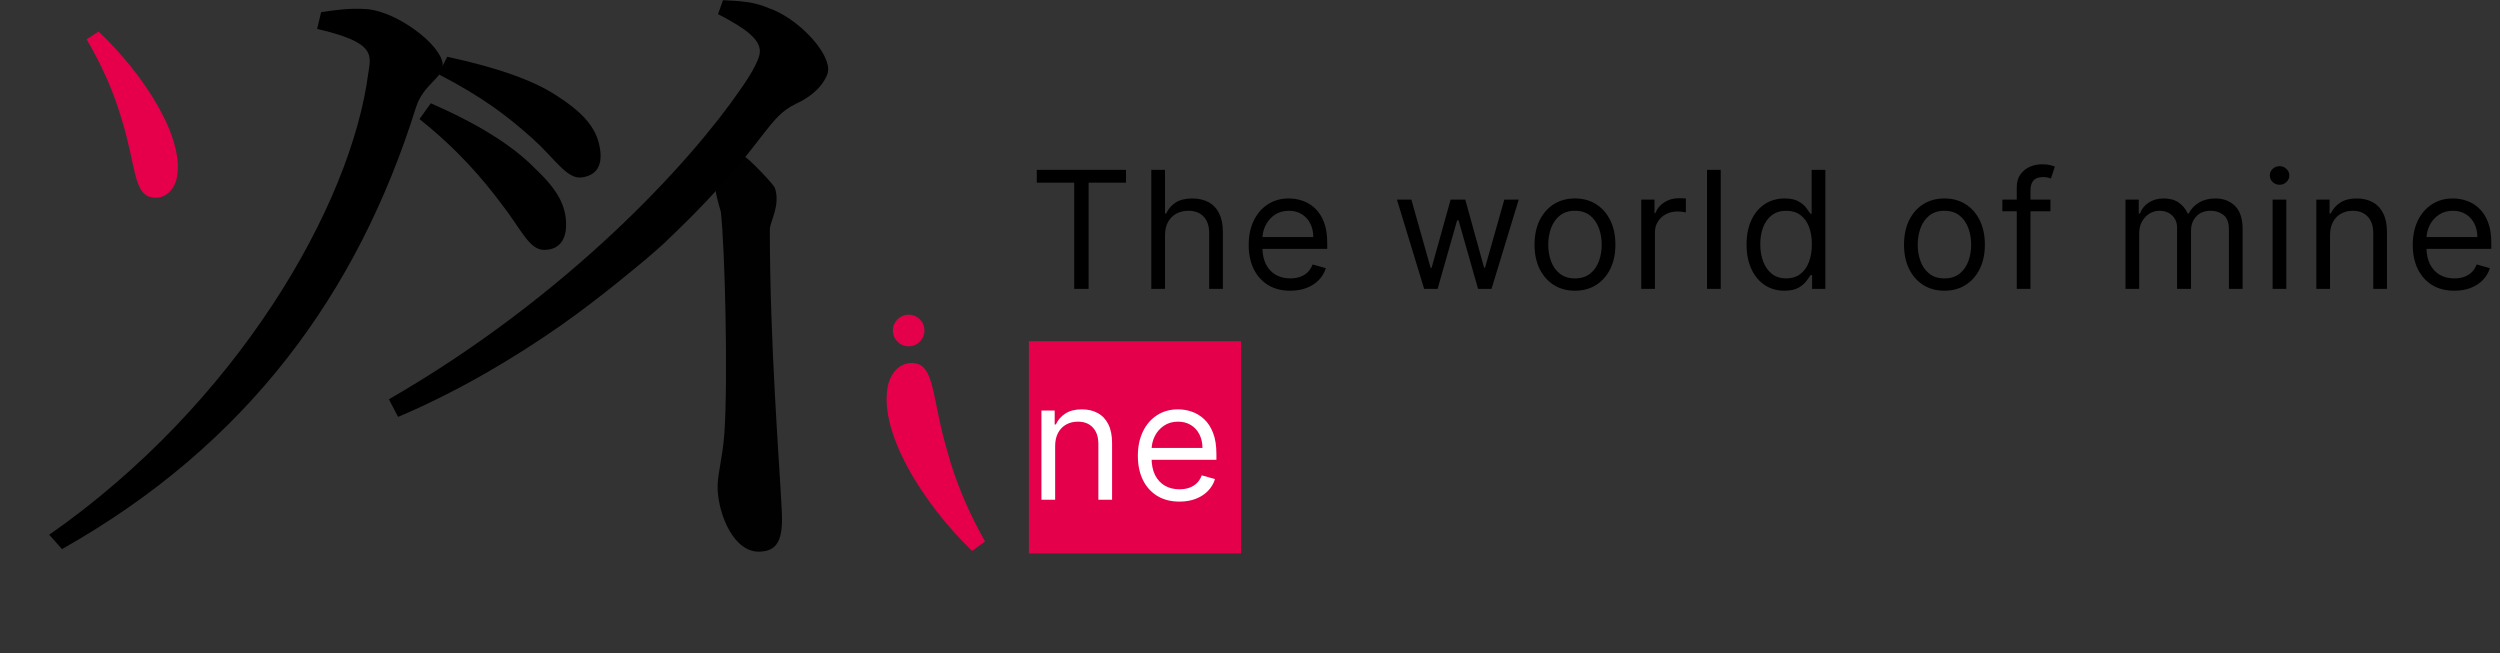 <svg width="1956" height="511" viewBox="0 0 1956 511" fill="none" xmlns="http://www.w3.org/2000/svg">
<rect x="0" y="0" width="1956" height="511" fill="#333333" stroke="none"/>
<path d="M425.316 195.502C436.08 195.708 442.666 189.185 442.906 176.63C443.202 161.123 436.266 148.431 418.637 131.84C401.035 113.774 374.076 97.005 337.055 80.785L328.203 93.175C358.609 117.397 377.562 139.923 392.264 159.41C406.983 178.16 413.834 195.282 425.316 195.502Z" fill="black"/>
<path d="M455.051 138.83C466.432 137.322 471.247 129.959 469.593 117.475C467.549 102.056 458.684 89.781 436.529 75.531C418.222 63.014 388.631 52.739 349.89 44.423L343.008 58.038C378.747 76.466 398.154 91.826 417.045 108.749C434.319 124.392 443.671 140.339 455.051 138.83Z" fill="black"/>
<path d="M95.859 95.549C105.684 127.488 104.684 150.46 117.239 154.046C126.483 156.566 134.546 151.4 137.744 141.467C146.496 110.03 112.526 57.982 77.101 24.649L67.809 30.792C79.577 51.025 89.006 71.416 95.859 95.549Z" fill="#E6004B"/>
<path d="M740.486 350.665C729.948 314.517 731.116 288.214 717.515 284.584C707.5 282.048 698.739 288.257 695.234 299.732C685.629 336.001 722.275 394.239 760.568 431.023L770.666 423.654C757.979 400.961 747.828 378 740.486 350.665Z" fill="#E6004B"/>
<path d="M325.371 84.267C331.247 65.358 347.463 60.954 346.362 49.963C344.819 34.57 310.019 8.632 286.542 7.101C273.68 6.17 261.64 7.93 251.251 9.529L248.121 22.612C293.036 33.1 290.616 42.228 288.204 56.902C274.763 160.962 185.364 315.942 38.507 418.385L48.512 429.598C193.563 347.877 279.948 229.288 325.371 84.267Z" fill="black"/>
<path d="M582.244 122.415C569.573 120.853 559.704 132.882 558.615 131.777C558.612 131.785 558.608 131.793 558.601 131.801C558.573 135.824 558.758 141.76 559.862 148.828C561.287 157.968 563.829 164.447 563.996 165.896C567.182 193.575 569.673 296.745 566.76 338.941C565.274 359.423 560.94 372.003 561.475 383.109C562.454 403.472 574.352 432.588 594.683 431.61C607.622 430.988 612.812 423.317 611.714 400.485C609.933 363.461 602.311 269.197 602.32 179.517C602.32 173.472 610.792 160.875 606.322 147.161C605.317 144.089 584.699 122.72 582.244 122.415Z" fill="#010101"/>
<path d="M601.754 6.466C590.099 1.3 578.443 0.726 565.678 0.152L561.793 11.058C585.103 23.112 594.539 31.148 594.539 40.333C594.539 44.925 590.099 54.683 579.553 69.607C540.702 126.435 444.684 231.479 304.264 312.415L311.479 326.191C360.043 305.527 403.335 279.409 438.856 254.583C470.215 232.627 503.099 204.644 505.736 202.491C510.037 198.76 514.339 195.029 514.339 195.029C516.42 193.164 518.224 191.442 519.75 190.15C524.745 185.414 532.515 177.952 541.812 168.625C599.95 109.645 600.366 91.85 622.983 81.088C628.534 78.504 641.299 71.903 646.988 58.988C647.543 57.697 647.959 56.118 647.959 54.109C647.82 39.185 623.4 13.928 601.754 6.466Z" fill="black"/>
<circle cx="710.931" cy="258.589" r="12.359" fill="#E5004B"/>
<rect x="805" y="267" width="166" height="166" fill="#E5004B"/>
<path d="M825.545 349V391H814.818V321.182H825.182V332.091H826.091C827.727 328.545 830.212 325.697 833.545 323.545C836.879 321.364 841.182 320.273 846.455 320.273C851.182 320.273 855.318 321.242 858.864 323.182C862.409 325.091 865.167 328 867.136 331.909C869.106 335.788 870.091 340.697 870.091 346.636V391H859.364V347.364C859.364 341.879 857.939 337.606 855.091 334.545C852.242 331.455 848.333 329.909 843.364 329.909C839.939 329.909 836.879 330.652 834.182 332.136C831.515 333.621 829.409 335.788 827.864 338.636C826.318 341.485 825.545 344.939 825.545 349ZM922.806 392.455C916.079 392.455 910.276 390.97 905.397 388C900.548 385 896.806 380.818 894.17 375.455C891.563 370.061 890.26 363.788 890.26 356.636C890.26 349.485 891.563 343.182 894.17 337.727C896.806 332.242 900.473 327.97 905.17 324.909C909.897 321.818 915.412 320.273 921.715 320.273C925.351 320.273 928.942 320.879 932.488 322.091C936.033 323.303 939.26 325.273 942.17 328C945.079 330.697 947.397 334.273 949.124 338.727C950.851 343.182 951.715 348.667 951.715 355.182V359.727H897.897V350.455H940.806C940.806 346.515 940.018 343 938.442 339.909C936.897 336.818 934.685 334.379 931.806 332.591C928.957 330.803 925.594 329.909 921.715 329.909C917.442 329.909 913.745 330.97 910.624 333.091C907.533 335.182 905.154 337.909 903.488 341.273C901.821 344.636 900.988 348.242 900.988 352.091V358.273C900.988 363.545 901.897 368.015 903.715 371.682C905.563 375.318 908.124 378.091 911.397 380C914.67 381.879 918.473 382.818 922.806 382.818C925.624 382.818 928.17 382.424 930.442 381.636C932.745 380.818 934.73 379.606 936.397 378C938.063 376.364 939.351 374.333 940.26 371.909L950.624 374.818C949.533 378.333 947.7 381.424 945.124 384.091C942.548 386.727 939.367 388.788 935.579 390.273C931.791 391.727 927.533 392.455 922.806 392.455Z" fill="white"/>
<path d="M811.182 142.909V132.909H881V142.909H851.727V226H840.455V142.909H811.182ZM911.51 184V226H900.783V132.909H911.51V167.091H912.42C914.056 163.485 916.51 160.621 919.783 158.5C923.086 156.348 927.48 155.273 932.965 155.273C937.723 155.273 941.889 156.227 945.465 158.136C949.041 160.015 951.813 162.909 953.783 166.818C955.783 170.697 956.783 175.636 956.783 181.636V226H946.056V182.364C946.056 176.818 944.617 172.53 941.738 169.5C938.889 166.439 934.935 164.909 929.874 164.909C926.359 164.909 923.207 165.652 920.42 167.136C917.662 168.621 915.48 170.788 913.874 173.636C912.298 176.485 911.51 179.939 911.51 184ZM1009.52 227.455C1002.79 227.455 996.991 225.97 992.112 223C987.263 220 983.521 215.818 980.885 210.455C978.278 205.061 976.975 198.788 976.975 191.636C976.975 184.485 978.278 178.182 980.885 172.727C983.521 167.242 987.188 162.97 991.885 159.909C996.612 156.818 1002.13 155.273 1008.43 155.273C1012.07 155.273 1015.66 155.879 1019.2 157.091C1022.75 158.303 1025.98 160.273 1028.88 163C1031.79 165.697 1034.11 169.273 1035.84 173.727C1037.57 178.182 1038.43 183.667 1038.43 190.182V194.727H984.612V185.455H1027.52C1027.52 181.515 1026.73 178 1025.16 174.909C1023.61 171.818 1021.4 169.379 1018.52 167.591C1015.67 165.803 1012.31 164.909 1008.43 164.909C1004.16 164.909 1000.46 165.97 997.339 168.091C994.248 170.182 991.869 172.909 990.203 176.273C988.536 179.636 987.703 183.242 987.703 187.091V193.273C987.703 198.545 988.612 203.015 990.43 206.682C992.278 210.318 994.839 213.091 998.112 215C1001.38 216.879 1005.19 217.818 1009.52 217.818C1012.34 217.818 1014.88 217.424 1017.16 216.636C1019.46 215.818 1021.45 214.606 1023.11 213C1024.78 211.364 1026.07 209.333 1026.98 206.909L1037.34 209.818C1036.25 213.333 1034.41 216.424 1031.84 219.091C1029.26 221.727 1026.08 223.788 1022.29 225.273C1018.51 226.727 1014.25 227.455 1009.52 227.455ZM1114.25 226L1092.97 156.182H1104.25L1119.34 209.636H1120.06L1134.97 156.182H1146.43L1161.16 209.455H1161.88L1176.97 156.182H1188.25L1166.97 226H1156.43L1141.16 172.364H1140.06L1124.79 226H1114.25ZM1232.26 227.455C1225.95 227.455 1220.42 225.955 1215.67 222.955C1210.94 219.955 1207.24 215.758 1204.58 210.364C1201.94 204.97 1200.62 198.667 1200.62 191.455C1200.62 184.182 1201.94 177.833 1204.58 172.409C1207.24 166.985 1210.94 162.773 1215.67 159.773C1220.42 156.773 1225.95 155.273 1232.26 155.273C1238.56 155.273 1244.08 156.773 1248.8 159.773C1253.56 162.773 1257.26 166.985 1259.89 172.409C1262.56 177.833 1263.89 184.182 1263.89 191.455C1263.89 198.667 1262.56 204.97 1259.89 210.364C1257.26 215.758 1253.56 219.955 1248.8 222.955C1244.08 225.955 1238.56 227.455 1232.26 227.455ZM1232.26 217.818C1237.04 217.818 1240.98 216.591 1244.08 214.136C1247.17 211.682 1249.45 208.455 1250.94 204.455C1252.42 200.455 1253.17 196.121 1253.17 191.455C1253.17 186.788 1252.42 182.439 1250.94 178.409C1249.45 174.379 1247.17 171.121 1244.08 168.636C1240.98 166.152 1237.04 164.909 1232.26 164.909C1227.47 164.909 1223.53 166.152 1220.44 168.636C1217.35 171.121 1215.06 174.379 1213.58 178.409C1212.09 182.439 1211.35 186.788 1211.35 191.455C1211.35 196.121 1212.09 200.455 1213.58 204.455C1215.06 208.455 1217.35 211.682 1220.44 214.136C1223.53 216.591 1227.47 217.818 1232.26 217.818ZM1284.11 226V156.182H1294.47V166.727H1295.2C1296.47 163.273 1298.77 160.47 1302.11 158.318C1305.44 156.167 1309.2 155.091 1313.38 155.091C1314.17 155.091 1315.15 155.106 1316.34 155.136C1317.52 155.167 1318.41 155.212 1319.02 155.273V166.182C1318.65 166.091 1317.82 165.955 1316.52 165.773C1315.24 165.561 1313.9 165.455 1312.47 165.455C1309.08 165.455 1306.05 166.167 1303.38 167.591C1300.74 168.985 1298.65 170.924 1297.11 173.409C1295.59 175.864 1294.84 178.667 1294.84 181.818V226H1284.11ZM1346.3 132.909V226H1335.57V132.909H1346.3ZM1396.15 227.455C1390.33 227.455 1385.2 225.985 1380.74 223.045C1376.29 220.076 1372.8 215.894 1370.29 210.5C1367.77 205.076 1366.52 198.667 1366.52 191.273C1366.52 183.939 1367.77 177.576 1370.29 172.182C1372.8 166.788 1376.3 162.621 1380.79 159.682C1385.27 156.742 1390.45 155.273 1396.33 155.273C1400.88 155.273 1404.47 156.03 1407.11 157.545C1409.77 159.03 1411.8 160.727 1413.2 162.636C1414.62 164.515 1415.73 166.061 1416.52 167.273H1417.42V132.909H1428.15V226H1417.79V215.273H1416.52C1415.73 216.545 1414.61 218.152 1413.15 220.091C1411.7 222 1409.62 223.712 1406.92 225.227C1404.23 226.712 1400.64 227.455 1396.15 227.455ZM1397.61 217.818C1401.91 217.818 1405.55 216.697 1408.52 214.455C1411.49 212.182 1413.74 209.045 1415.29 205.045C1416.83 201.015 1417.61 196.364 1417.61 191.091C1417.61 185.879 1416.85 181.318 1415.33 177.409C1413.82 173.47 1411.58 170.409 1408.61 168.227C1405.64 166.015 1401.97 164.909 1397.61 164.909C1393.06 164.909 1389.27 166.076 1386.24 168.409C1383.24 170.712 1380.99 173.848 1379.47 177.818C1377.99 181.758 1377.24 186.182 1377.24 191.091C1377.24 196.061 1378 200.576 1379.52 204.636C1381.06 208.667 1383.33 211.879 1386.33 214.273C1389.36 216.636 1393.12 217.818 1397.61 217.818ZM1521.33 227.455C1515.03 227.455 1509.5 225.955 1504.74 222.955C1500.01 219.955 1496.32 215.758 1493.65 210.364C1491.01 204.97 1489.7 198.667 1489.7 191.455C1489.7 184.182 1491.01 177.833 1493.65 172.409C1496.32 166.985 1500.01 162.773 1504.74 159.773C1509.5 156.773 1515.03 155.273 1521.33 155.273C1527.63 155.273 1533.15 156.773 1537.88 159.773C1542.63 162.773 1546.33 166.985 1548.97 172.409C1551.63 177.833 1552.97 184.182 1552.97 191.455C1552.97 198.667 1551.63 204.97 1548.97 210.364C1546.33 215.758 1542.63 219.955 1537.88 222.955C1533.15 225.955 1527.63 227.455 1521.33 227.455ZM1521.33 217.818C1526.12 217.818 1530.06 216.591 1533.15 214.136C1536.24 211.682 1538.53 208.455 1540.01 204.455C1541.5 200.455 1542.24 196.121 1542.24 191.455C1542.24 186.788 1541.5 182.439 1540.01 178.409C1538.53 174.379 1536.24 171.121 1533.15 168.636C1530.06 166.152 1526.12 164.909 1521.33 164.909C1516.54 164.909 1512.6 166.152 1509.51 168.636C1506.42 171.121 1504.13 174.379 1502.65 178.409C1501.17 182.439 1500.42 186.788 1500.42 191.455C1500.42 196.121 1501.17 200.455 1502.65 204.455C1504.13 208.455 1506.42 211.682 1509.51 214.136C1512.6 216.591 1516.54 217.818 1521.33 217.818ZM1604.27 156.182V165.273H1566.64V156.182H1604.27ZM1577.91 226V146.545C1577.91 142.545 1578.85 139.212 1580.73 136.545C1582.61 133.879 1585.05 131.879 1588.05 130.545C1591.05 129.212 1594.21 128.545 1597.55 128.545C1600.18 128.545 1602.33 128.758 1604 129.182C1605.67 129.606 1606.91 130 1607.73 130.364L1604.64 139.636C1604.09 139.455 1603.33 139.227 1602.36 138.955C1601.43 138.682 1600.18 138.545 1598.64 138.545C1595.09 138.545 1592.53 139.439 1590.96 141.227C1589.41 143.015 1588.64 145.636 1588.64 149.091V226H1577.91ZM1662.99 226V156.182H1673.35V167.091H1674.26C1675.72 163.364 1678.06 160.47 1681.31 158.409C1684.55 156.318 1688.44 155.273 1692.99 155.273C1697.59 155.273 1701.43 156.318 1704.49 158.409C1707.58 160.47 1709.99 163.364 1711.72 167.091H1712.44C1714.23 163.485 1716.91 160.621 1720.49 158.5C1724.06 156.348 1728.35 155.273 1733.35 155.273C1739.59 155.273 1744.7 157.227 1748.67 161.136C1752.64 165.015 1754.62 171.061 1754.62 179.273V226H1743.9V179.273C1743.9 174.121 1742.49 170.439 1739.67 168.227C1736.85 166.015 1733.53 164.909 1729.72 164.909C1724.81 164.909 1721 166.394 1718.31 169.364C1715.61 172.303 1714.26 176.03 1714.26 180.545V226H1703.35V178.182C1703.35 174.212 1702.06 171.015 1699.49 168.591C1696.91 166.136 1693.59 164.909 1689.53 164.909C1686.75 164.909 1684.14 165.652 1681.72 167.136C1679.32 168.621 1677.38 170.682 1675.9 173.318C1674.44 175.924 1673.72 178.939 1673.72 182.364V226H1662.99ZM1778.08 226V156.182H1788.81V226H1778.08ZM1783.53 144.545C1781.44 144.545 1779.64 143.833 1778.12 142.409C1776.64 140.985 1775.9 139.273 1775.9 137.273C1775.9 135.273 1776.64 133.561 1778.12 132.136C1779.64 130.712 1781.44 130 1783.53 130C1785.62 130 1787.41 130.712 1788.9 132.136C1790.41 133.561 1791.17 135.273 1791.17 137.273C1791.17 139.273 1790.41 140.985 1788.9 142.409C1787.41 143.833 1785.62 144.545 1783.53 144.545ZM1823.02 184V226H1812.29V156.182H1822.66V167.091H1823.57C1825.2 163.545 1827.69 160.697 1831.02 158.545C1834.35 156.364 1838.66 155.273 1843.93 155.273C1848.66 155.273 1852.79 156.242 1856.34 158.182C1859.88 160.091 1862.64 163 1864.61 166.909C1866.58 170.788 1867.57 175.697 1867.57 181.636V226H1856.84V182.364C1856.84 176.879 1855.41 172.606 1852.57 169.545C1849.72 166.455 1845.81 164.909 1840.84 164.909C1837.41 164.909 1834.35 165.652 1831.66 167.136C1828.99 168.621 1826.88 170.788 1825.34 173.636C1823.79 176.485 1823.02 179.939 1823.02 184ZM1920.28 227.455C1913.55 227.455 1907.75 225.97 1902.87 223C1898.02 220 1894.28 215.818 1891.64 210.455C1889.04 205.061 1887.74 198.788 1887.74 191.636C1887.74 184.485 1889.04 178.182 1891.64 172.727C1894.28 167.242 1897.95 162.97 1902.64 159.909C1907.37 156.818 1912.89 155.273 1919.19 155.273C1922.83 155.273 1926.42 155.879 1929.96 157.091C1933.51 158.303 1936.74 160.273 1939.64 163C1942.55 165.697 1944.87 169.273 1946.6 173.727C1948.33 178.182 1949.19 183.667 1949.19 190.182V194.727H1895.37V185.455H1938.28C1938.28 181.515 1937.49 178 1935.92 174.909C1934.37 171.818 1932.16 169.379 1929.28 167.591C1926.43 165.803 1923.07 164.909 1919.19 164.909C1914.92 164.909 1911.22 165.97 1908.1 168.091C1905.01 170.182 1902.63 172.909 1900.96 176.273C1899.3 179.636 1898.46 183.242 1898.46 187.091V193.273C1898.46 198.545 1899.37 203.015 1901.19 206.682C1903.04 210.318 1905.6 213.091 1908.87 215C1912.14 216.879 1915.95 217.818 1920.28 217.818C1923.1 217.818 1925.64 217.424 1927.92 216.636C1930.22 215.818 1932.21 214.606 1933.87 213C1935.54 211.364 1936.83 209.333 1937.74 206.909L1948.1 209.818C1947.01 213.333 1945.17 216.424 1942.6 219.091C1940.02 221.727 1936.84 223.788 1933.05 225.273C1929.27 226.727 1925.01 227.455 1920.28 227.455Z" fill="black"/>
</svg>
